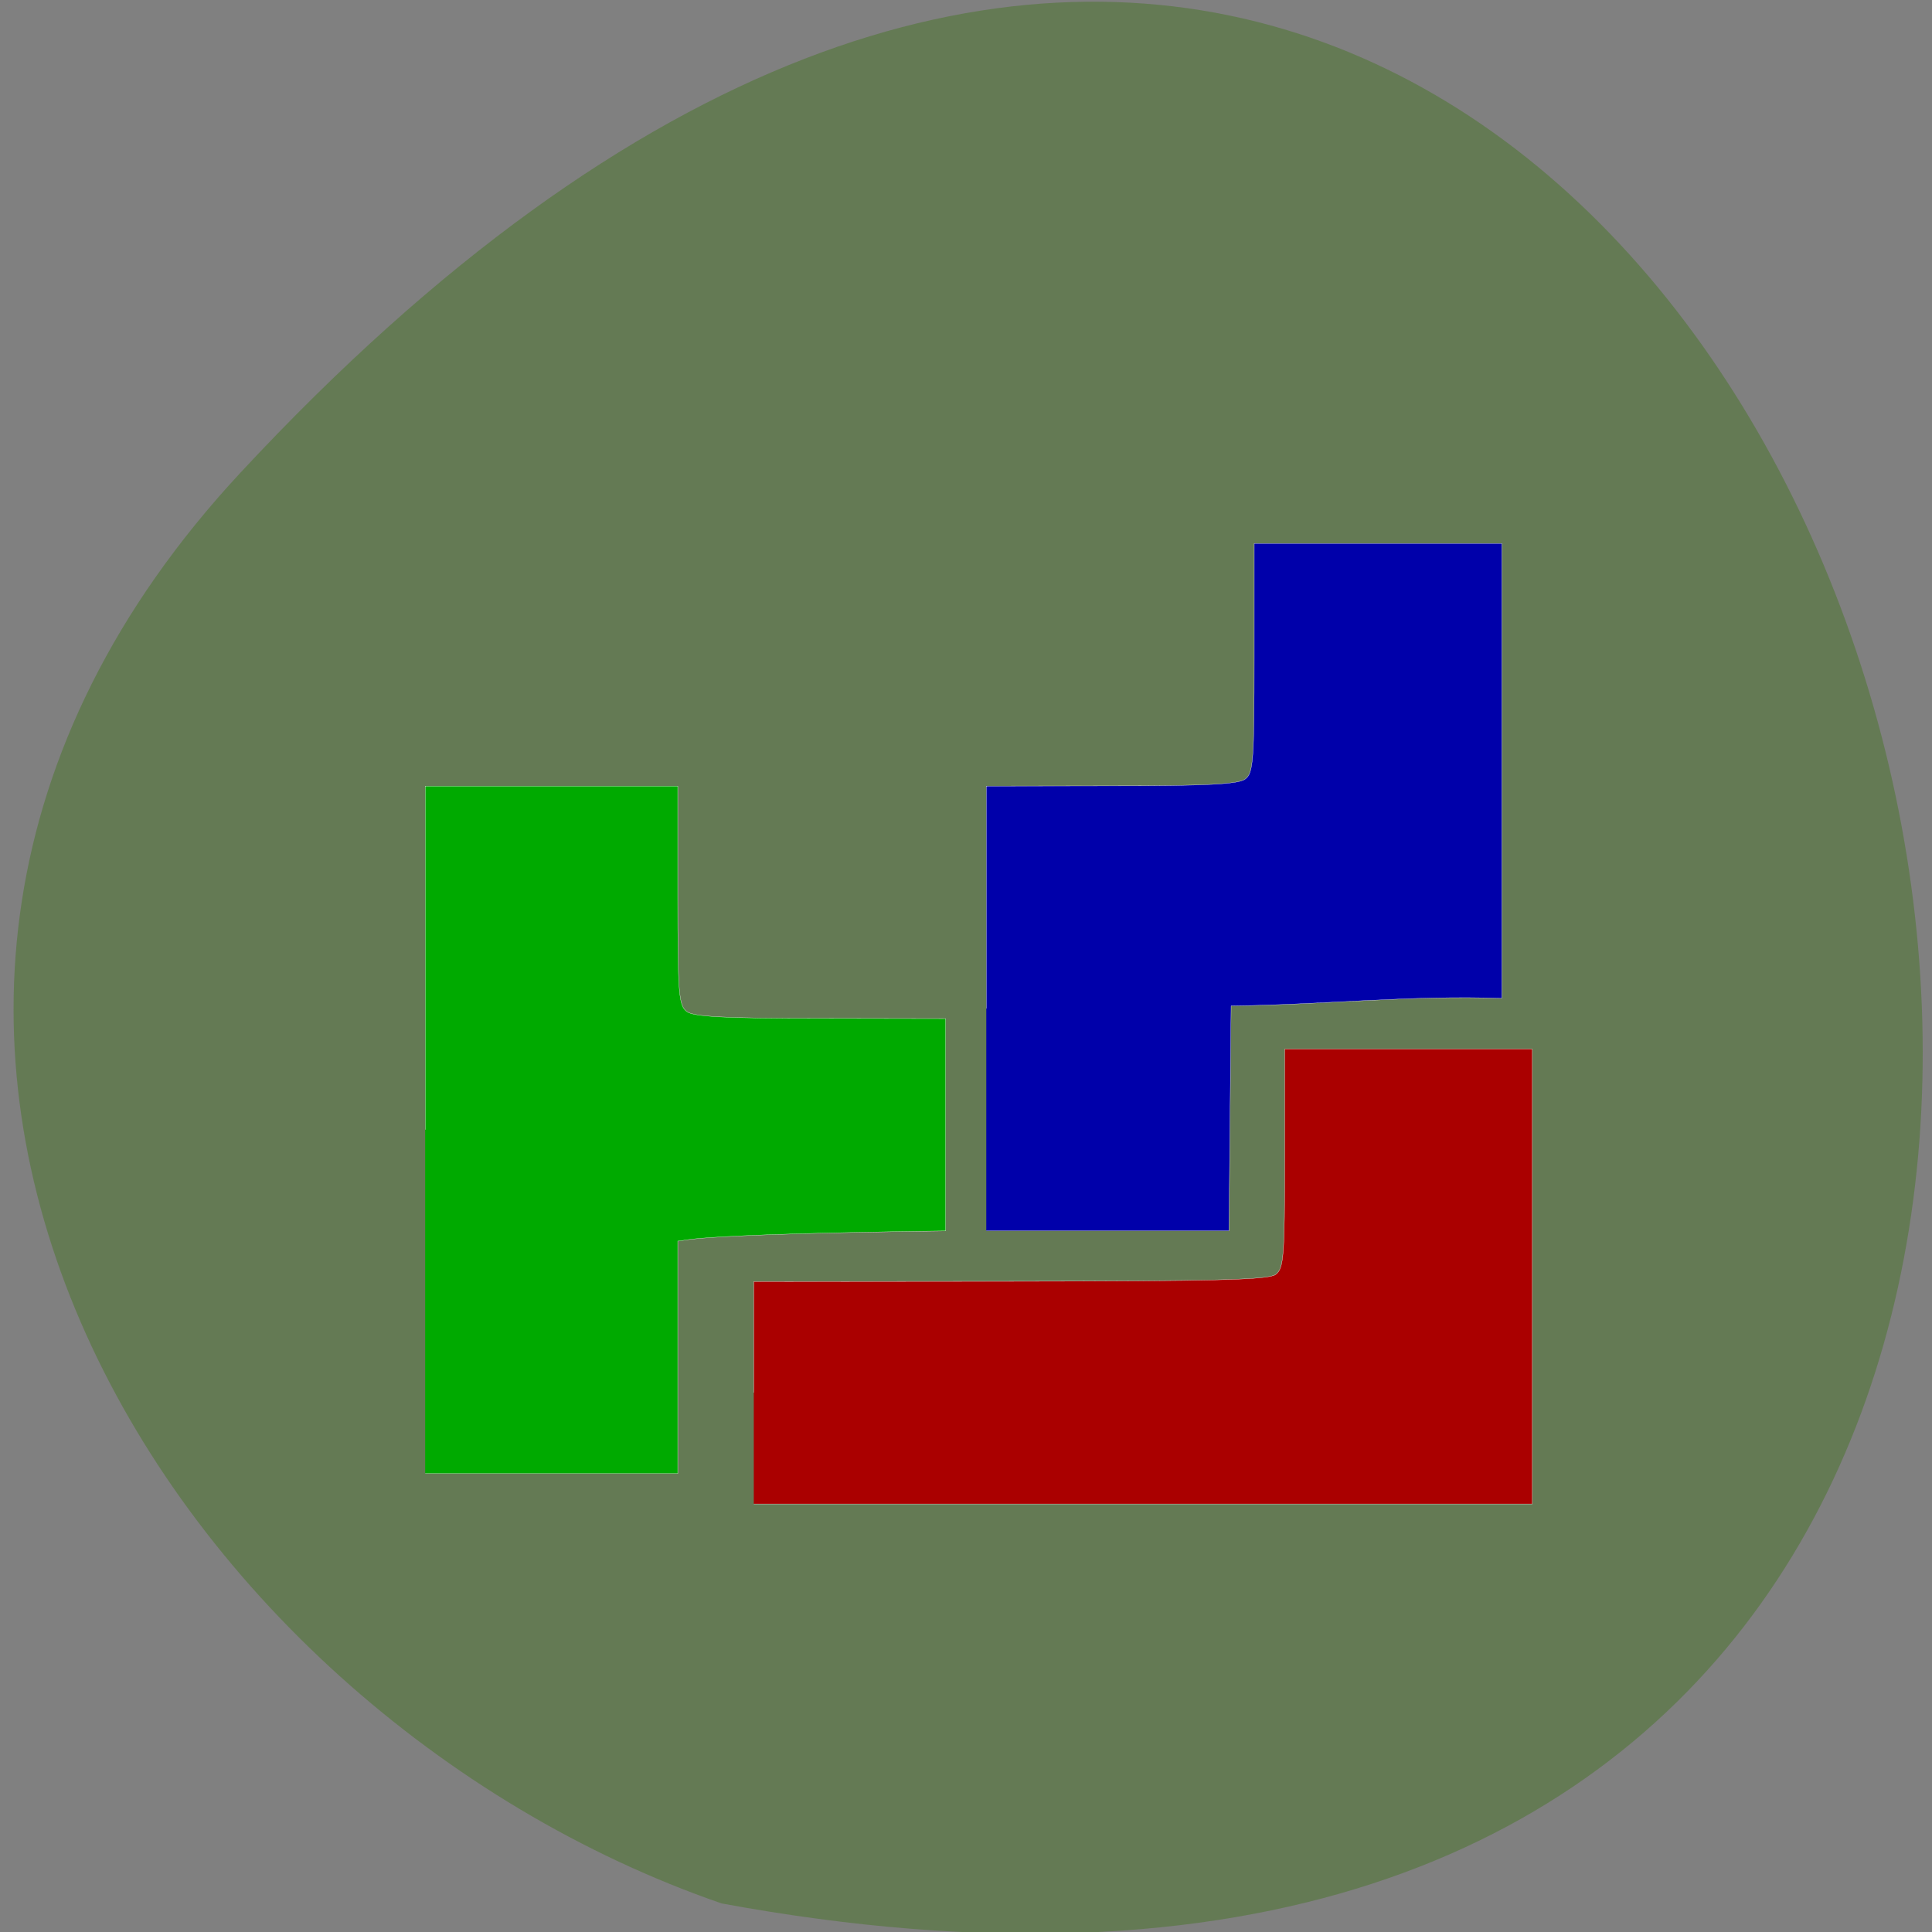 <svg xmlns="http://www.w3.org/2000/svg" viewBox="0 0 32 32"><rect x="0" y="0" width="32" height="32" fill="#808080" stroke="none"/><path d="m 3.984 7.828 c 26.344 -28.34 42.941 30.15 7.969 23.699 c -9.227 -3.184 -16.43 -14.602 -7.969 -23.699" fill="#647a54"/><g stroke="#fff" stroke-width="0.035" transform="scale(0.125)"><path d="m 130.69 133.63 v -29.469 l 16.563 -0.031 c 12.719 0 16.875 -0.219 17.75 -0.906 c 1.063 -0.781 1.188 -2.406 1.188 -16.06 v -15.16 h 32.813 v 60.28 c -11.938 -0.438 -24 0.875 -35.875 1 c -0.094 9.938 -0.188 19.875 -0.281 29.813 h -32.16" fill="#00a"/><path d="m 99.88 184.53 v -14.719 l 34 -0.031 c 27.19 -0.031 34.22 -0.188 35.16 -0.906 c 1.063 -0.813 1.188 -2.375 1.188 -15.375 v -14.5 h 32.813 v 60.28 h -103.16" fill="#a00"/><path d="m 56.34 149.69 v -45.531 h 33.469 v 14.5 c 0 13 0.125 14.563 1.188 15.375 c 0.906 0.688 5.03 0.906 17.75 0.906 l 16.563 0.031 v 28.13 c -35.906 0.469 -34.375 1.375 -35.5 1.344 v 30.813 h -33.469" fill="#0a0"/></g></svg>